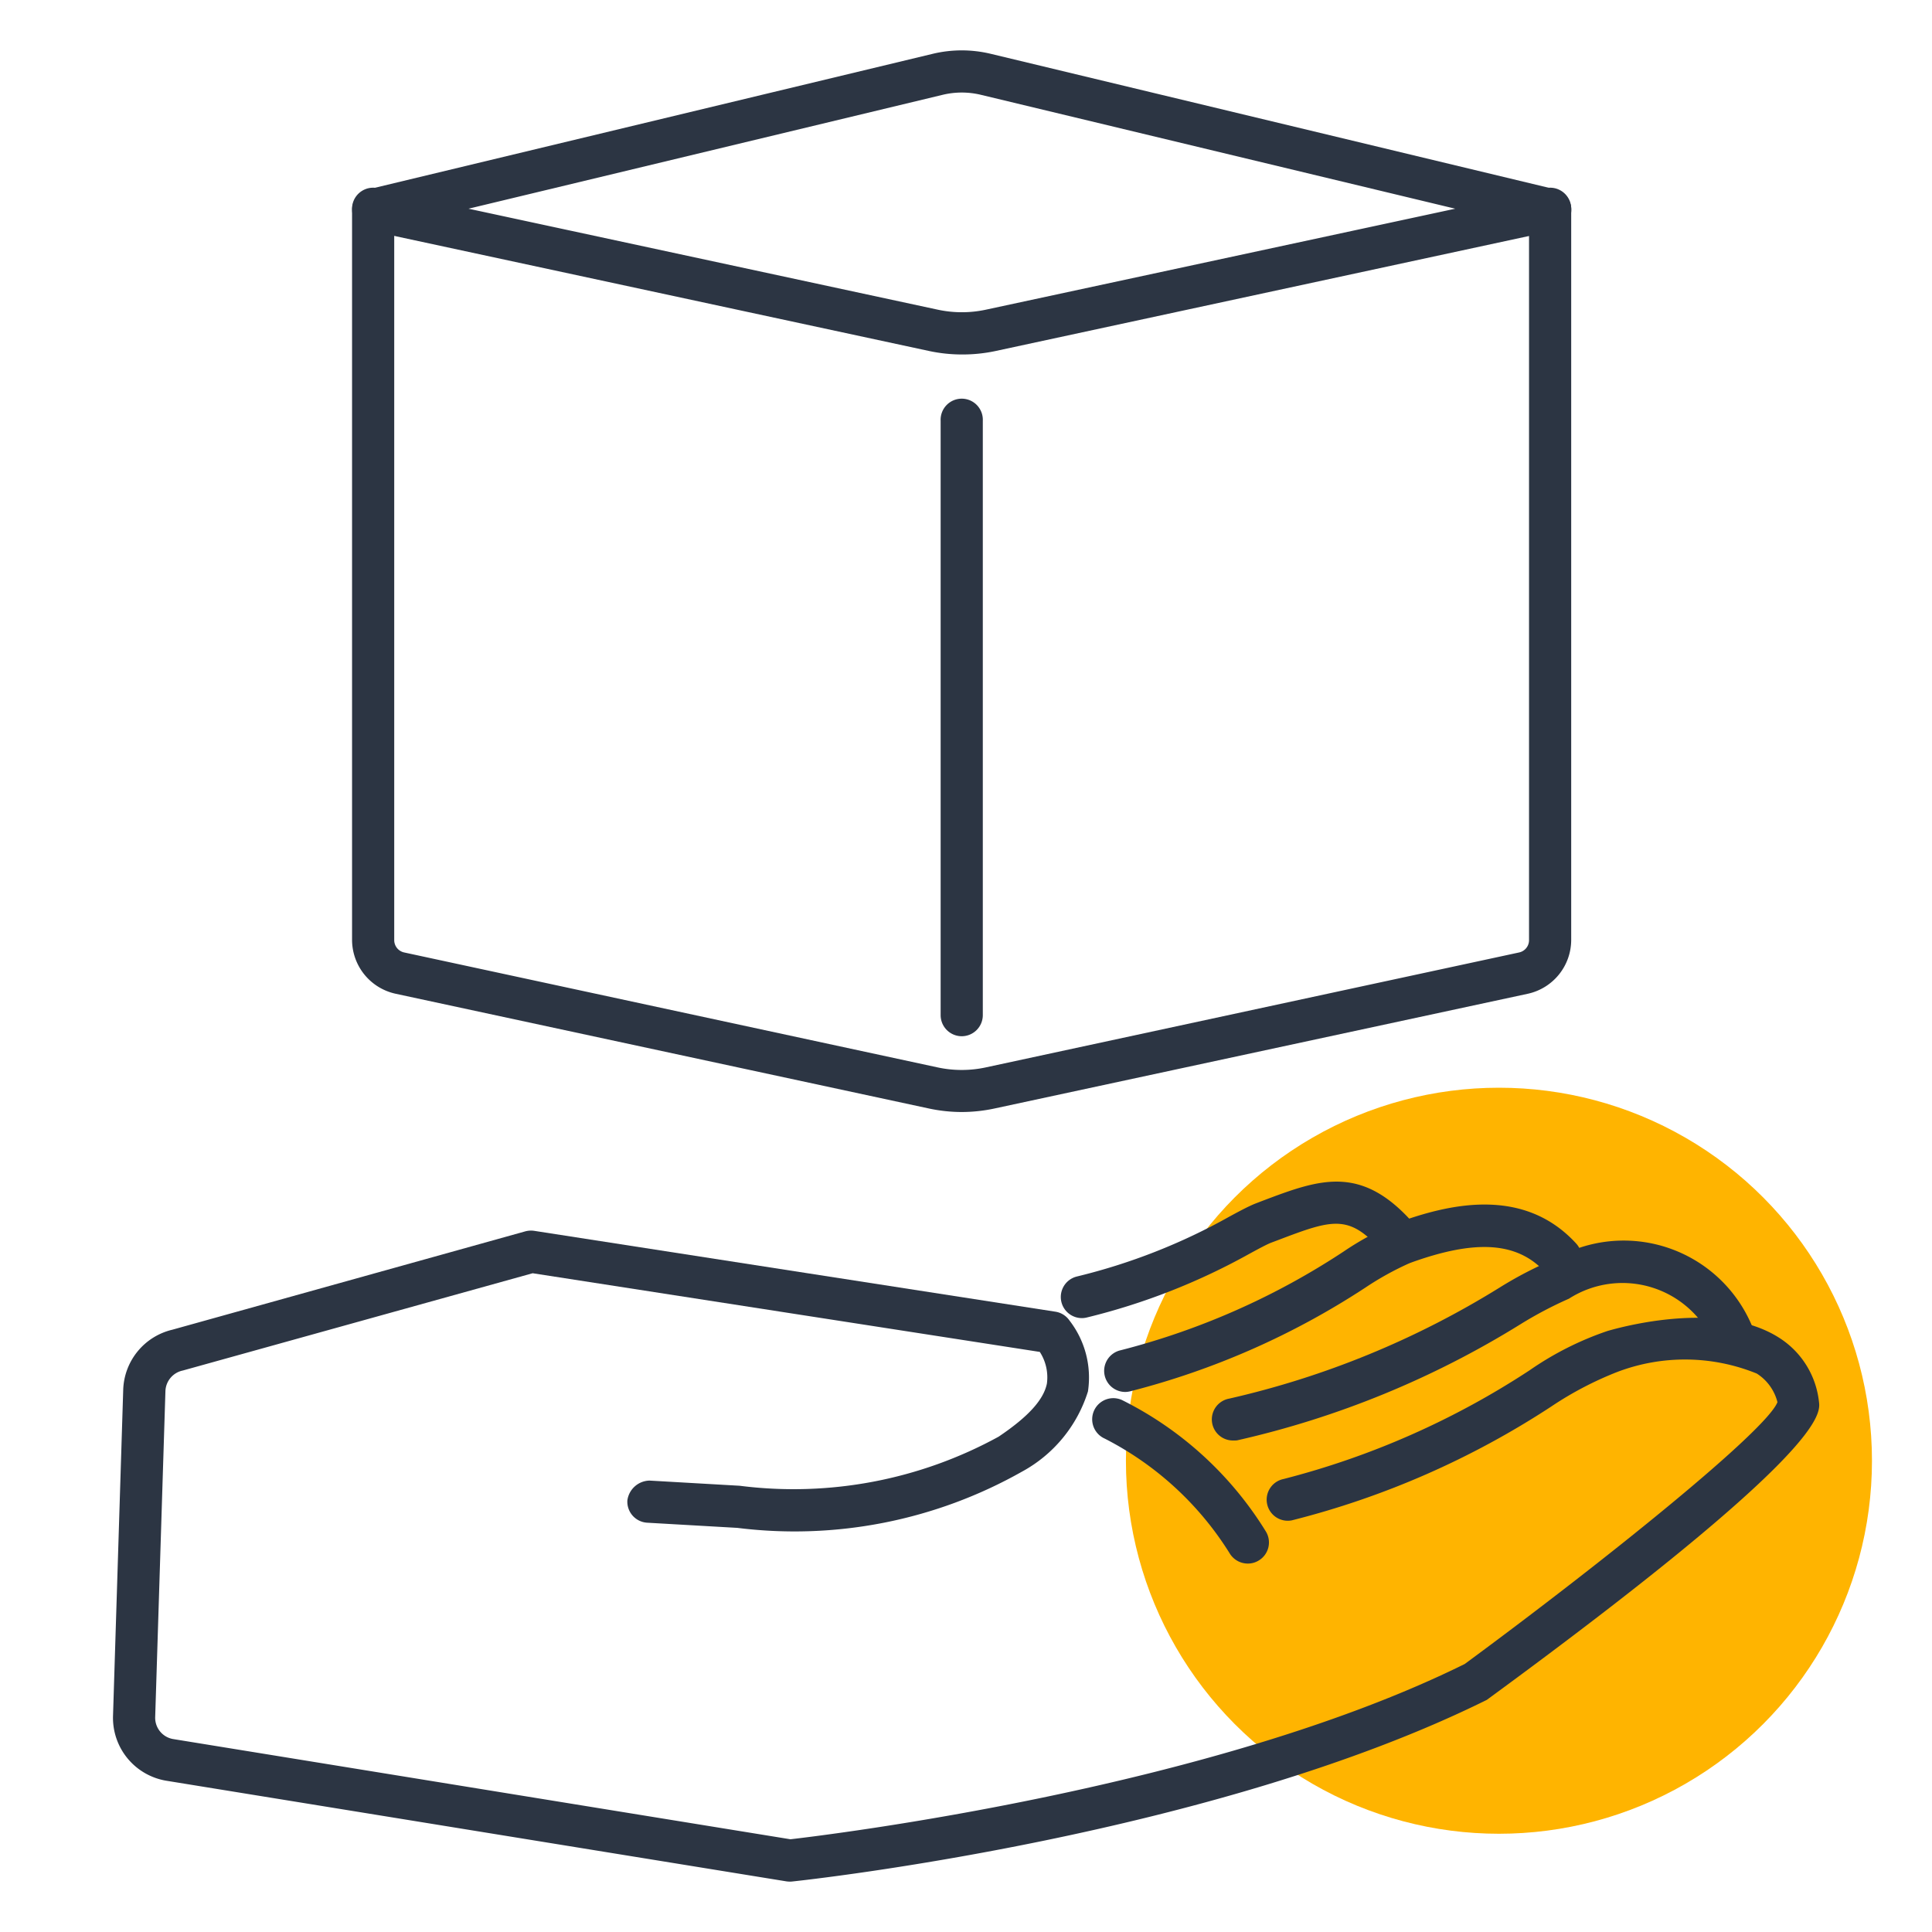 <svg xmlns="http://www.w3.org/2000/svg" viewBox="0 0 40 40"><title>iconography-product.productdesign-40x40-colorspot-outlines</title><circle cx="31.034" cy="30.243" r="7.723" fill="#ffb400"/><path d="M19.911,23.023a3.268,3.268,0,0,1-.68-.073L8.189,20.574a1.144,1.144,0,0,1-.9-1.111V4.344a.437.437,0,1,1,.873,0V19.463a.261.261,0,0,0,.208.257L19.415,22.1a2.369,2.369,0,0,0,.992,0L31.45,19.72a.26.26,0,0,0,.207-.257V4.344a.437.437,0,1,1,.873,0V19.463a1.143,1.143,0,0,1-.895,1.111L20.591,22.95A3.268,3.268,0,0,1,19.911,23.023Z" fill="#2c3543"/><path d="M19.911,21.454a.437.437,0,0,1-.436-.437V8.712a.437.437,0,1,1,.873,0V21.017A.437.437,0,0,1,19.911,21.454Z" fill="#2c3543"/><path d="M19.911,7.339a3.268,3.268,0,0,1-.68-.073L7.637,4.771a.436.436,0,0,1-.01-.851L19.32,1.112a2.57,2.57,0,0,1,1.183,0L32.2,3.92a.437.437,0,0,1-.01.851l-11.595,2.5A3.268,3.268,0,0,1,19.911,7.339ZM9.7,4.321l9.718,2.091a2.369,2.369,0,0,0,.992,0l9.719-2.091L20.3,1.961a1.691,1.691,0,0,0-.775,0Z" fill="#2c3543"/><path d="M25.531,29.824a.437.437,0,0,1-.082-.867,18.332,18.332,0,0,0,5.6-2.3,8.05,8.05,0,0,1,1.118-.581,2.881,2.881,0,0,1,4.108,1.379.437.437,0,0,1-.771.41,2.055,2.055,0,0,0-3.021-.977,8.153,8.153,0,0,0-1,.527,19.11,19.11,0,0,1-5.87,2.406A.583.583,0,0,1,25.531,29.824Z" fill="#2c3543"/><path d="M23.3,28.819a.437.437,0,0,1-.1-.863,15.226,15.226,0,0,0,4.621-2.046,6.02,6.02,0,0,1,1.088-.586c1.063-.391,2.626-.777,3.724.422a.437.437,0,1,1-.644.591c-.575-.626-1.437-.683-2.8-.187a6.14,6.14,0,0,0-.915.505,16.164,16.164,0,0,1-4.88,2.152A.478.478,0,0,1,23.3,28.819Z" fill="#2c3543"/><path d="M22.4,27.29a.437.437,0,0,1-.106-.861,12.433,12.433,0,0,0,3.164-1.243c.212-.115.383-.206.522-.263l.145-.056c1.225-.463,2.109-.8,3.253.595a.437.437,0,0,1-.675.555c-.746-.907-1.07-.788-2.269-.332l-.133.05c-.1.043-.247.122-.427.22a13.457,13.457,0,0,1-3.367,1.321A.43.43,0,0,1,22.4,27.29Z" fill="#2c3543"/><path d="M25.835,32.372a.439.439,0,0,1-.378-.215,6.565,6.565,0,0,0-2.584-2.372.436.436,0,1,1,.354-.8,7.34,7.34,0,0,1,2.984,2.727.436.436,0,0,1-.156.6A.429.429,0,0,1,25.835,32.372Z" fill="#2c3543"/><path d="M16.354,38.957a.536.536,0,0,1-.07-.005L3.461,36.871A1.32,1.32,0,0,1,2.34,35.523l.211-6.749A1.321,1.321,0,0,1,3.569,27.53l7.306-2.036a.458.458,0,0,1,.184-.011L21.85,27.157a.435.435,0,0,1,.294.185,1.927,1.927,0,0,1,.381,1.466,2.86,2.86,0,0,1-1.368,1.662,9.571,9.571,0,0,1-5.891,1.163L13.4,31.526a.436.436,0,0,1-.411-.461.473.473,0,0,1,.461-.411l1.863.107a8.831,8.831,0,0,0,5.362-1.016c.615-.414.932-.764,1-1.1a.969.969,0,0,0-.147-.655l-10.5-1.629L3.786,28.375a.452.452,0,0,0-.361.426L3.213,35.55a.447.447,0,0,0,.382.457l12.77,2.073c.757-.087,8.755-1.054,13.961-3.629C33.3,32.26,36.58,29.609,36.8,29.03a.985.985,0,0,0-.428-.592,3.944,3.944,0,0,0-2.891-.032,7.1,7.1,0,0,0-1.366.716,17.674,17.674,0,0,1-5.368,2.355.436.436,0,0,1-.171-.856,16.966,16.966,0,0,0,5.092-2.25,6.479,6.479,0,0,1,1.609-.813c.517-.151,2.416-.607,3.574.149a1.8,1.8,0,0,1,.808,1.309c.035.257.141,1.04-6.876,6.178-5.647,2.8-14.023,3.723-14.377,3.76A.371.371,0,0,1,16.354,38.957Z" fill="#2c3543"/></svg>